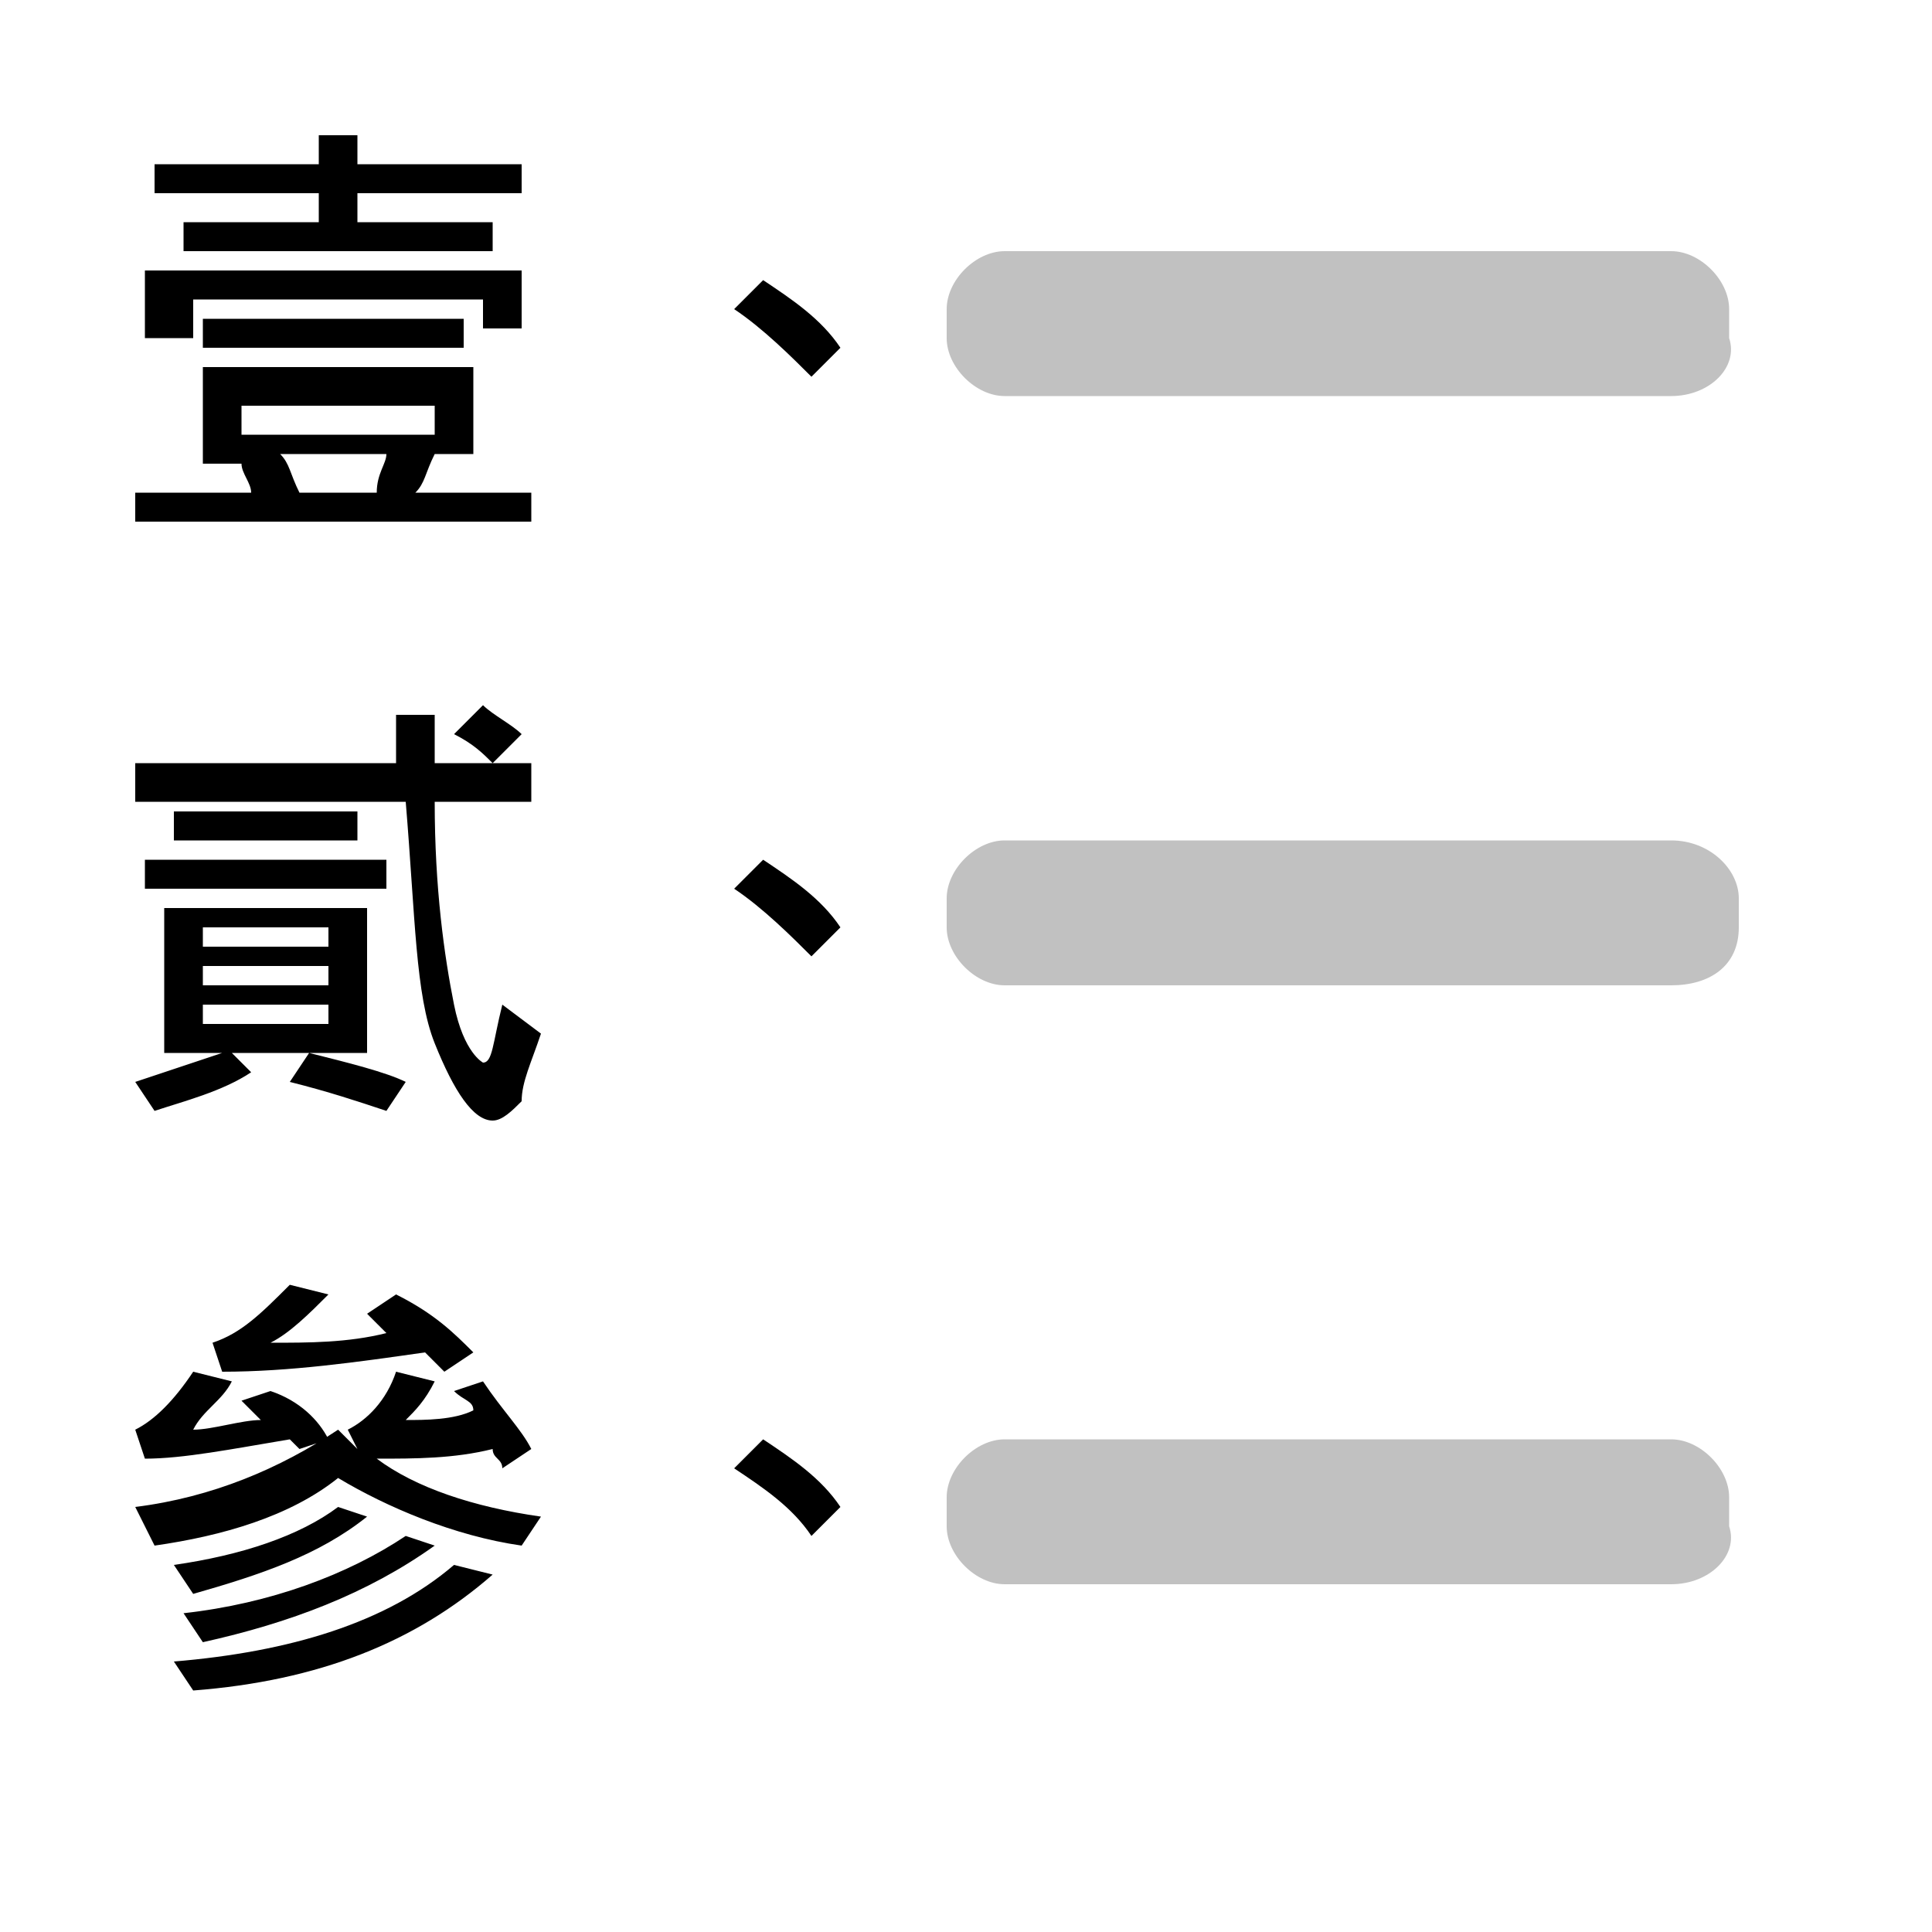 <?xml version="1.0" encoding="utf-8"?>
<!-- Generator: Adobe Illustrator 22.0.1, SVG Export Plug-In . SVG Version: 6.00 Build 0)  -->
<svg version="1.1" id="圖層_1" xmlns="http://www.w3.org/2000/svg" xmlns:xlink="http://www.w3.org/1999/xlink" x="0px" y="0px"
	 viewBox="0 0 20 20" style="enable-background:new 0 0 20 20;" xml:space="preserve">
<style type="text/css">
	.st0{fill:#C1C1C1;}
</style>
<title>add2</title>
<path class="st0" d="M17.3,4.1h-6.9c-0.3,0-0.6-0.3-0.6-0.6V3.2c0-0.3,0.3-0.6,0.6-0.6h6.9c0.3,0,0.6,0.3,0.6,0.6v0.3
	C18,3.8,17.7,4.1,17.3,4.1z"/>
<path class="st0" d="M17.3,10.2h-6.9c-0.3,0-0.6-0.3-0.6-0.6V9.3c0-0.3,0.3-0.6,0.6-0.6h6.9C17.7,8.7,18,9,18,9.3v0.3
	C18,10,17.7,10.2,17.3,10.2z"/>
<path class="st0" d="M17.3,16.4h-6.9c-0.3,0-0.6-0.3-0.6-0.6v-0.3c0-0.3,0.3-0.6,0.6-0.6h6.9c0.3,0,0.6,0.3,0.6,0.6v0.3
	C18,16.1,17.7,16.4,17.3,16.4z"/>
<g>
	<path d="M5.5,5.4H1.4V5.1h1.2c0-0.1-0.1-0.2-0.1-0.3H2.1V3.8h2.8v0.9H4.5C4.4,4.9,4.4,5,4.3,5.1h1.2V5.4z M5.4,3.4H5V3.1H2v0.4H1.5
		V2.8h3.9V3.4z M5.4,2H3.7v0.3h1.4v0.3H1.9V2.3h1.4V2H1.6V1.7h1.7V1.4h0.4v0.3h1.7V2z M4.8,3.6H2.1V3.3h2.7V3.6z M4.5,4.4V4.2H2.5
		v0.3H4.5z M4,4.7H2.9C3,4.8,3,4.9,3.1,5.1h0.8C3.9,4.9,4,4.8,4,4.7z"/>
	<path d="M8.7,3.6L8.4,3.9C8.2,3.7,7.9,3.4,7.6,3.2l0.3-0.3C8.2,3.1,8.5,3.3,8.7,3.6z"/>
	<path d="M3.8,10.9H2.4l0.2,0.2c-0.3,0.2-0.7,0.3-1,0.4l-0.2-0.3c0.3-0.1,0.6-0.2,0.9-0.3H1.7V9.4h2.1V10.9z M5.6,10.7
		c-0.1,0.3-0.2,0.5-0.2,0.7c-0.1,0.1-0.2,0.2-0.3,0.2c-0.2,0-0.4-0.3-0.6-0.8c-0.2-0.5-0.2-1.3-0.3-2.5H1.4V7.9h2.7V7.4h0.4
		c0,0.1,0,0.1,0,0.2c0,0.1,0,0.2,0,0.3h1v0.4h-1c0,0.9,0.1,1.6,0.2,2.1S5,11,5,11c0.1,0,0.1-0.2,0.2-0.6L5.6,10.7z M4,9.2H1.5V8.9H4
		V9.2z M3.7,8.7H1.8V8.4h1.9V8.7z M3.4,9.8V9.6H2.1v0.2H3.4z M3.4,10.2V10H2.1v0.2H3.4z M3.4,10.6v-0.2H2.1v0.2H3.4z M4.2,11.2
		L4,11.5c-0.3-0.1-0.6-0.2-1-0.3l0.2-0.3C3.6,11,4,11.1,4.2,11.2z M5.4,7.6L5.1,7.9C5,7.8,4.9,7.7,4.7,7.6L5,7.3
		C5.1,7.4,5.3,7.5,5.4,7.6z"/>
	<path d="M8.7,9.6L8.4,9.9C8.2,9.7,7.9,9.4,7.6,9.2l0.3-0.3C8.2,9.1,8.5,9.3,8.7,9.6z"/>
	<path d="M5.6,15.7L5.4,16c-0.7-0.1-1.4-0.4-1.9-0.7C3,15.7,2.3,15.9,1.6,16l-0.2-0.4c0.8-0.1,1.5-0.4,2.1-0.8L3.7,15l-0.1-0.2
		c0.2-0.1,0.4-0.3,0.5-0.6l0.4,0.1c-0.1,0.2-0.2,0.3-0.3,0.4c0.2,0,0.5,0,0.7-0.1c0-0.1-0.1-0.1-0.2-0.2L5,14.3
		c0.2,0.3,0.4,0.5,0.5,0.7l-0.3,0.2c0-0.1-0.1-0.1-0.1-0.2c-0.4,0.1-0.8,0.1-1.2,0.1C4.3,15.4,4.9,15.6,5.6,15.7z M3.4,14.9L3.1,15
		c0,0,0,0-0.1-0.1c-0.6,0.1-1.1,0.2-1.5,0.2l-0.1-0.3c0.2-0.1,0.4-0.3,0.6-0.6l0.4,0.1c-0.1,0.2-0.3,0.3-0.4,0.5
		c0.2,0,0.5-0.1,0.7-0.1c-0.1-0.1-0.1-0.1-0.2-0.2l0.3-0.1C3.1,14.5,3.3,14.7,3.4,14.9z M3.8,15.7c-0.5,0.4-1.1,0.6-1.8,0.8
		l-0.2-0.3c0.7-0.1,1.3-0.3,1.7-0.6L3.8,15.7z M5.1,16.3c-0.8,0.7-1.8,1.1-3.1,1.2l-0.2-0.3c1.2-0.1,2.2-0.4,2.9-1L5.1,16.3z
		 M4.5,16c-0.7,0.5-1.5,0.8-2.4,1l-0.2-0.3c0.9-0.1,1.7-0.4,2.3-0.8L4.5,16z M4.9,14l-0.3,0.2c-0.1-0.1-0.1-0.1-0.2-0.2
		c-0.7,0.1-1.4,0.2-2.1,0.2l-0.1-0.3c0.3-0.1,0.5-0.3,0.8-0.6l0.4,0.1c-0.2,0.2-0.4,0.4-0.6,0.5c0.4,0,0.8,0,1.2-0.1
		c-0.1-0.1-0.1-0.1-0.2-0.2l0.3-0.2C4.5,13.6,4.7,13.8,4.9,14z"/>
	<path d="M8.7,15.6l-0.3,0.3c-0.2-0.3-0.5-0.5-0.8-0.7l0.3-0.3C8.2,15.1,8.5,15.3,8.7,15.6z"/>
</g>
</svg>
